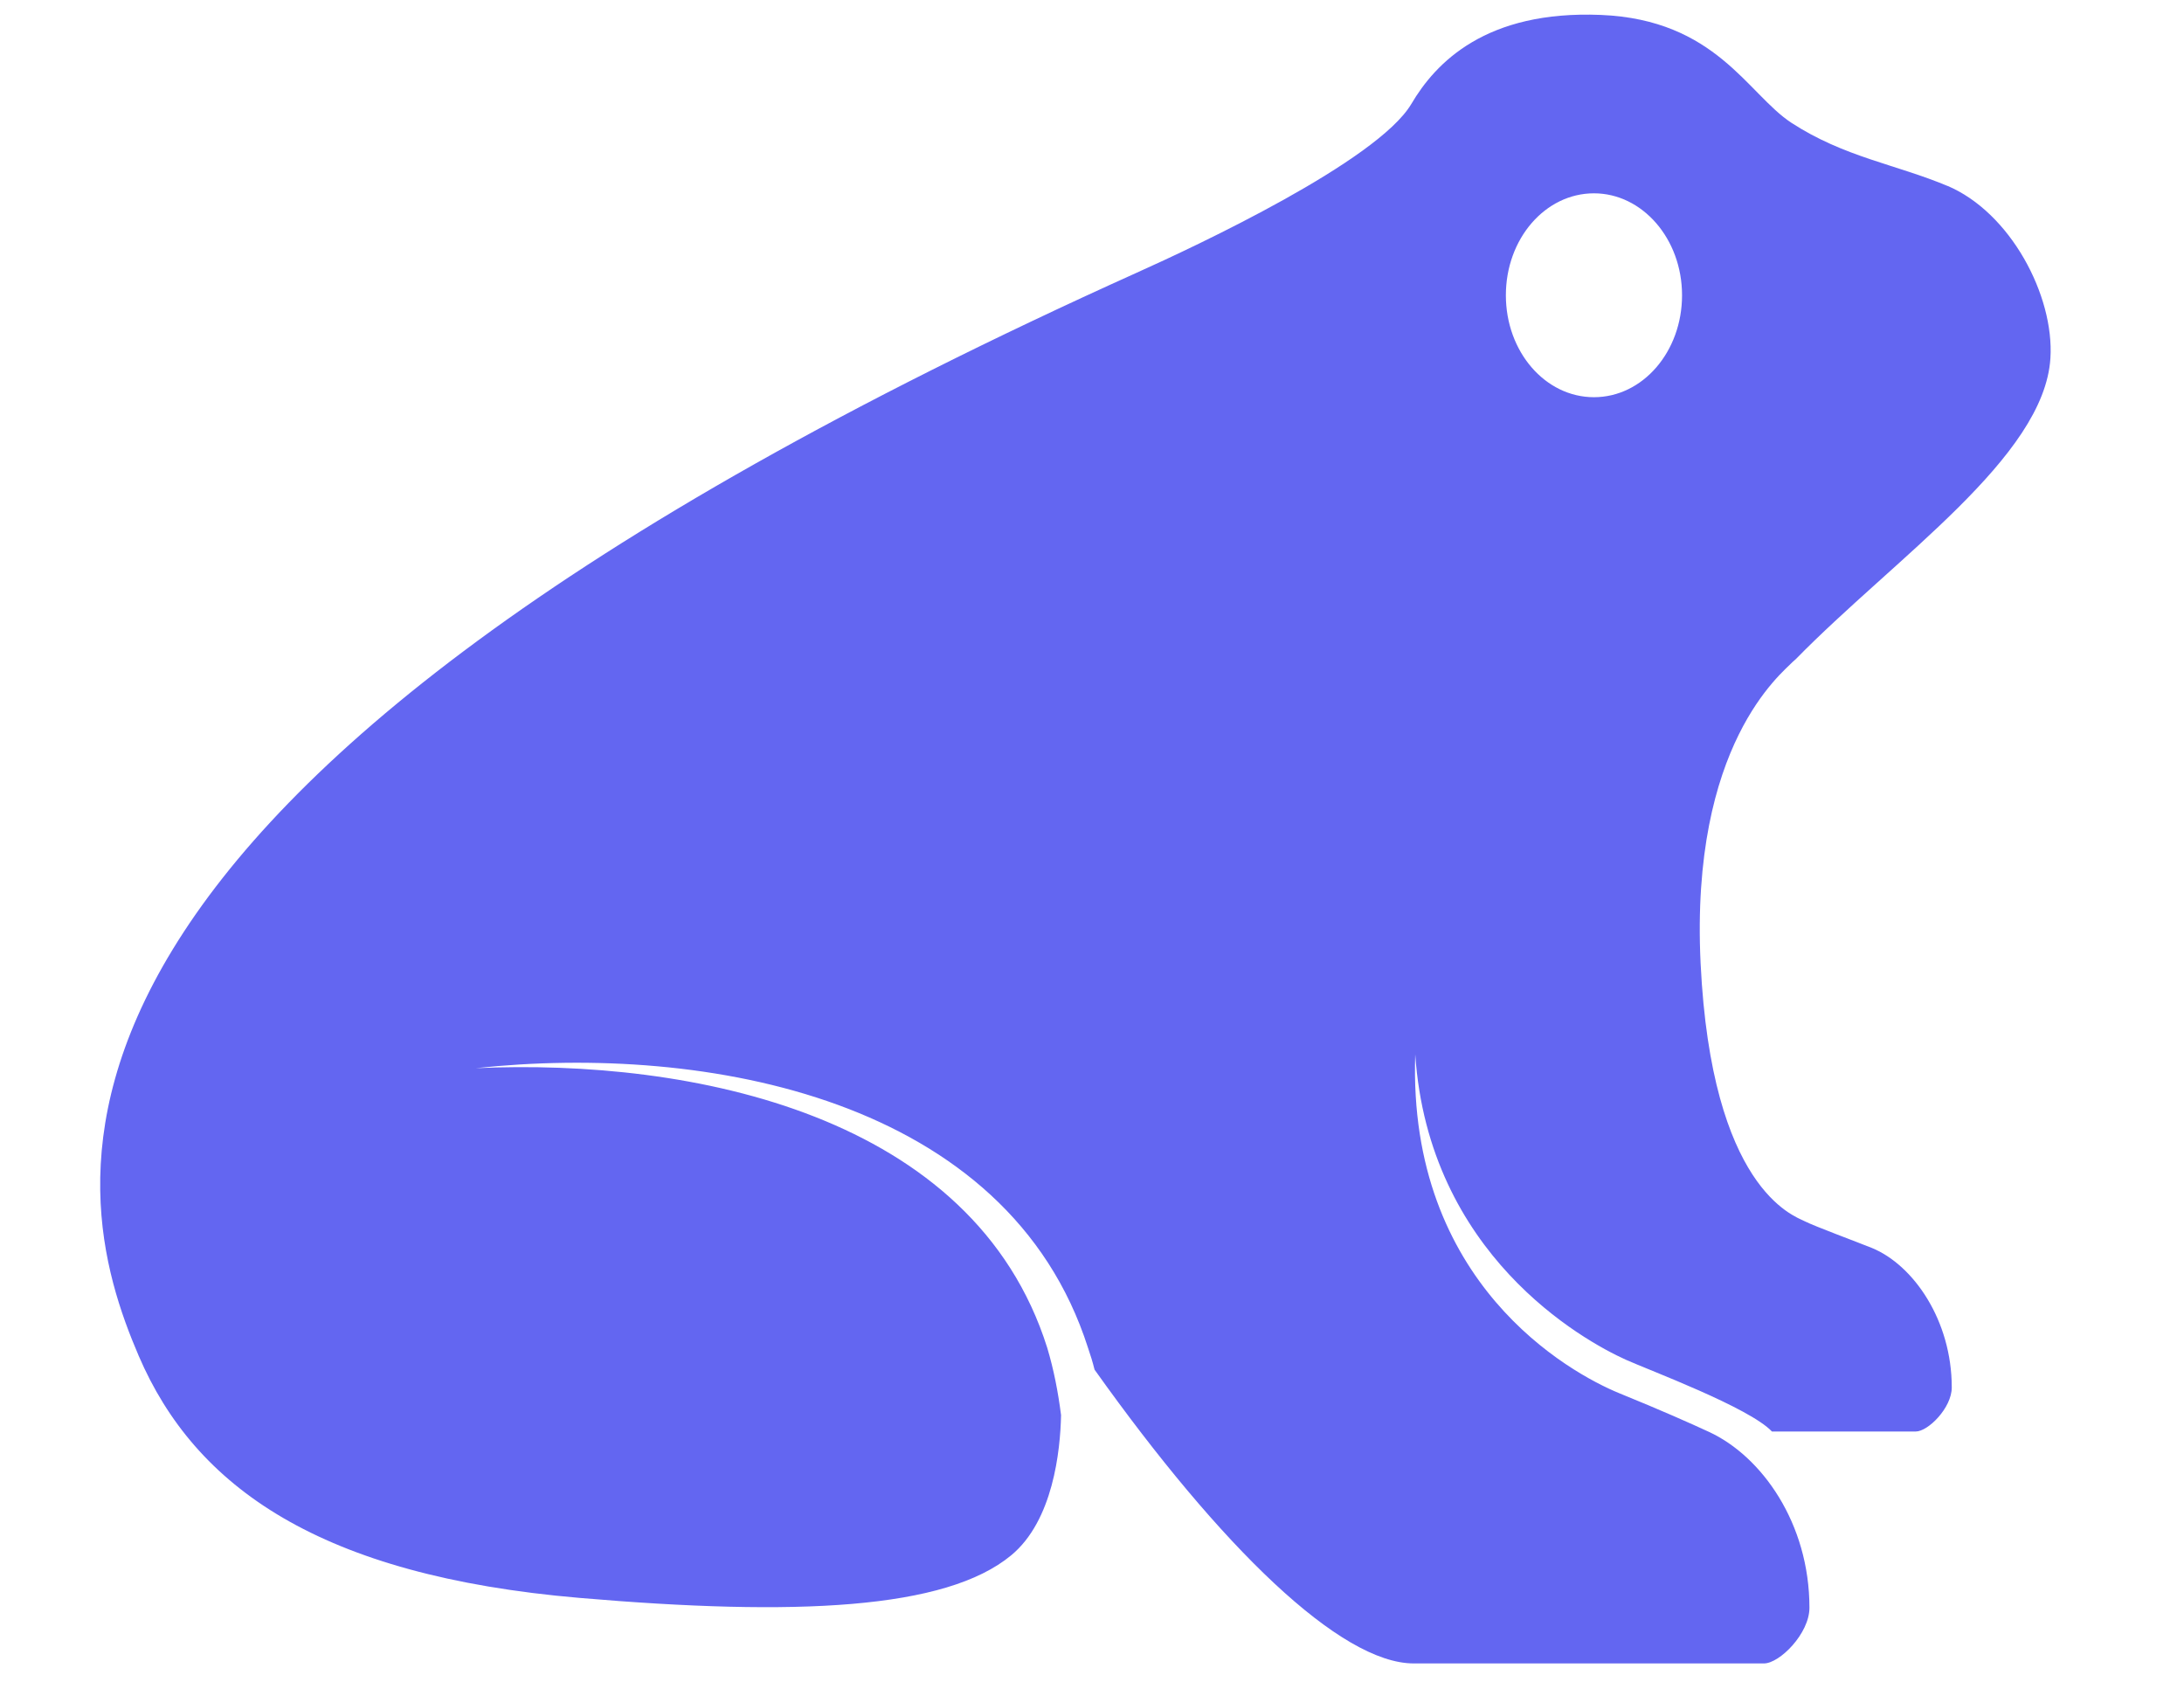 <?xml version="1.0" encoding="UTF-8"?>
<svg xmlns="http://www.w3.org/2000/svg" viewBox="0 0 750 577.6">
  <!-- Adjustable transform wrapper - modify scale and translate values to position the logo -->
  <g transform="translate(-230, -30) scale(1.25)">
    <path fill="#6366f1" d="M719.1,75.1c-14.3-6-28.4-7.9-43-17.4-12-7.9-20.7-28.3-52.3-29.6-31.6-1.3-45.4,13.1-52.1,24.5-9.4,15.7-58.9,38.9-75.4,46.3C175.3,243.5,202.5,350.7,222.1,396.4c15.5,36.1,49.8,60.4,121.1,66.5,59.5,5.1,100.6,3.2,118.6-11.7,11.5-9.5,13.5-28.7,13.7-38.5-.8-6.3-2-12.5-3.8-18.5-20.2-64.1-97.7-79.5-157-76.8,63.1-6.8,146.2,8.1,168.2,76.8.7,2,1.3,4,1.8,6h0s0,0,0,0c34.8,48.9,67.6,80.7,87.7,80.7h96.2c4.3,0,12.5-8.2,12.5-15.3,0-23.2-13.1-41.6-27.6-48.3-5.2-2.4-12.8-5.8-24.6-10.6-13.7-5.6-58.2-30.2-56.1-93.1,3.7,54.9,45.9,78.5,57.9,83.9,6.2,2.8,33.9,13.1,40.1,19.7h39.5c3.4,0,9.9-6.5,9.9-12.1,0-18.4-10.5-33.6-21.9-38.3-4.2-1.7-15.6-5.9-18.6-7.4-3-1.5-25.5-9-28.5-70.8-2.9-60.2,22.4-79.7,25.3-82.8.3-.3.6-.5.8-.7,27.3-27.9,68.3-55.5,70-82.7,1.1-17.2-11-40.1-28.4-47.4ZM621.9,77.1c13.3,0,24.2,12.5,24.2,28s-10.8,28-24.2,28-24.2-12.5-24.2-28,10.8-28,24.2-28Z"/>
  </g>
</svg>
